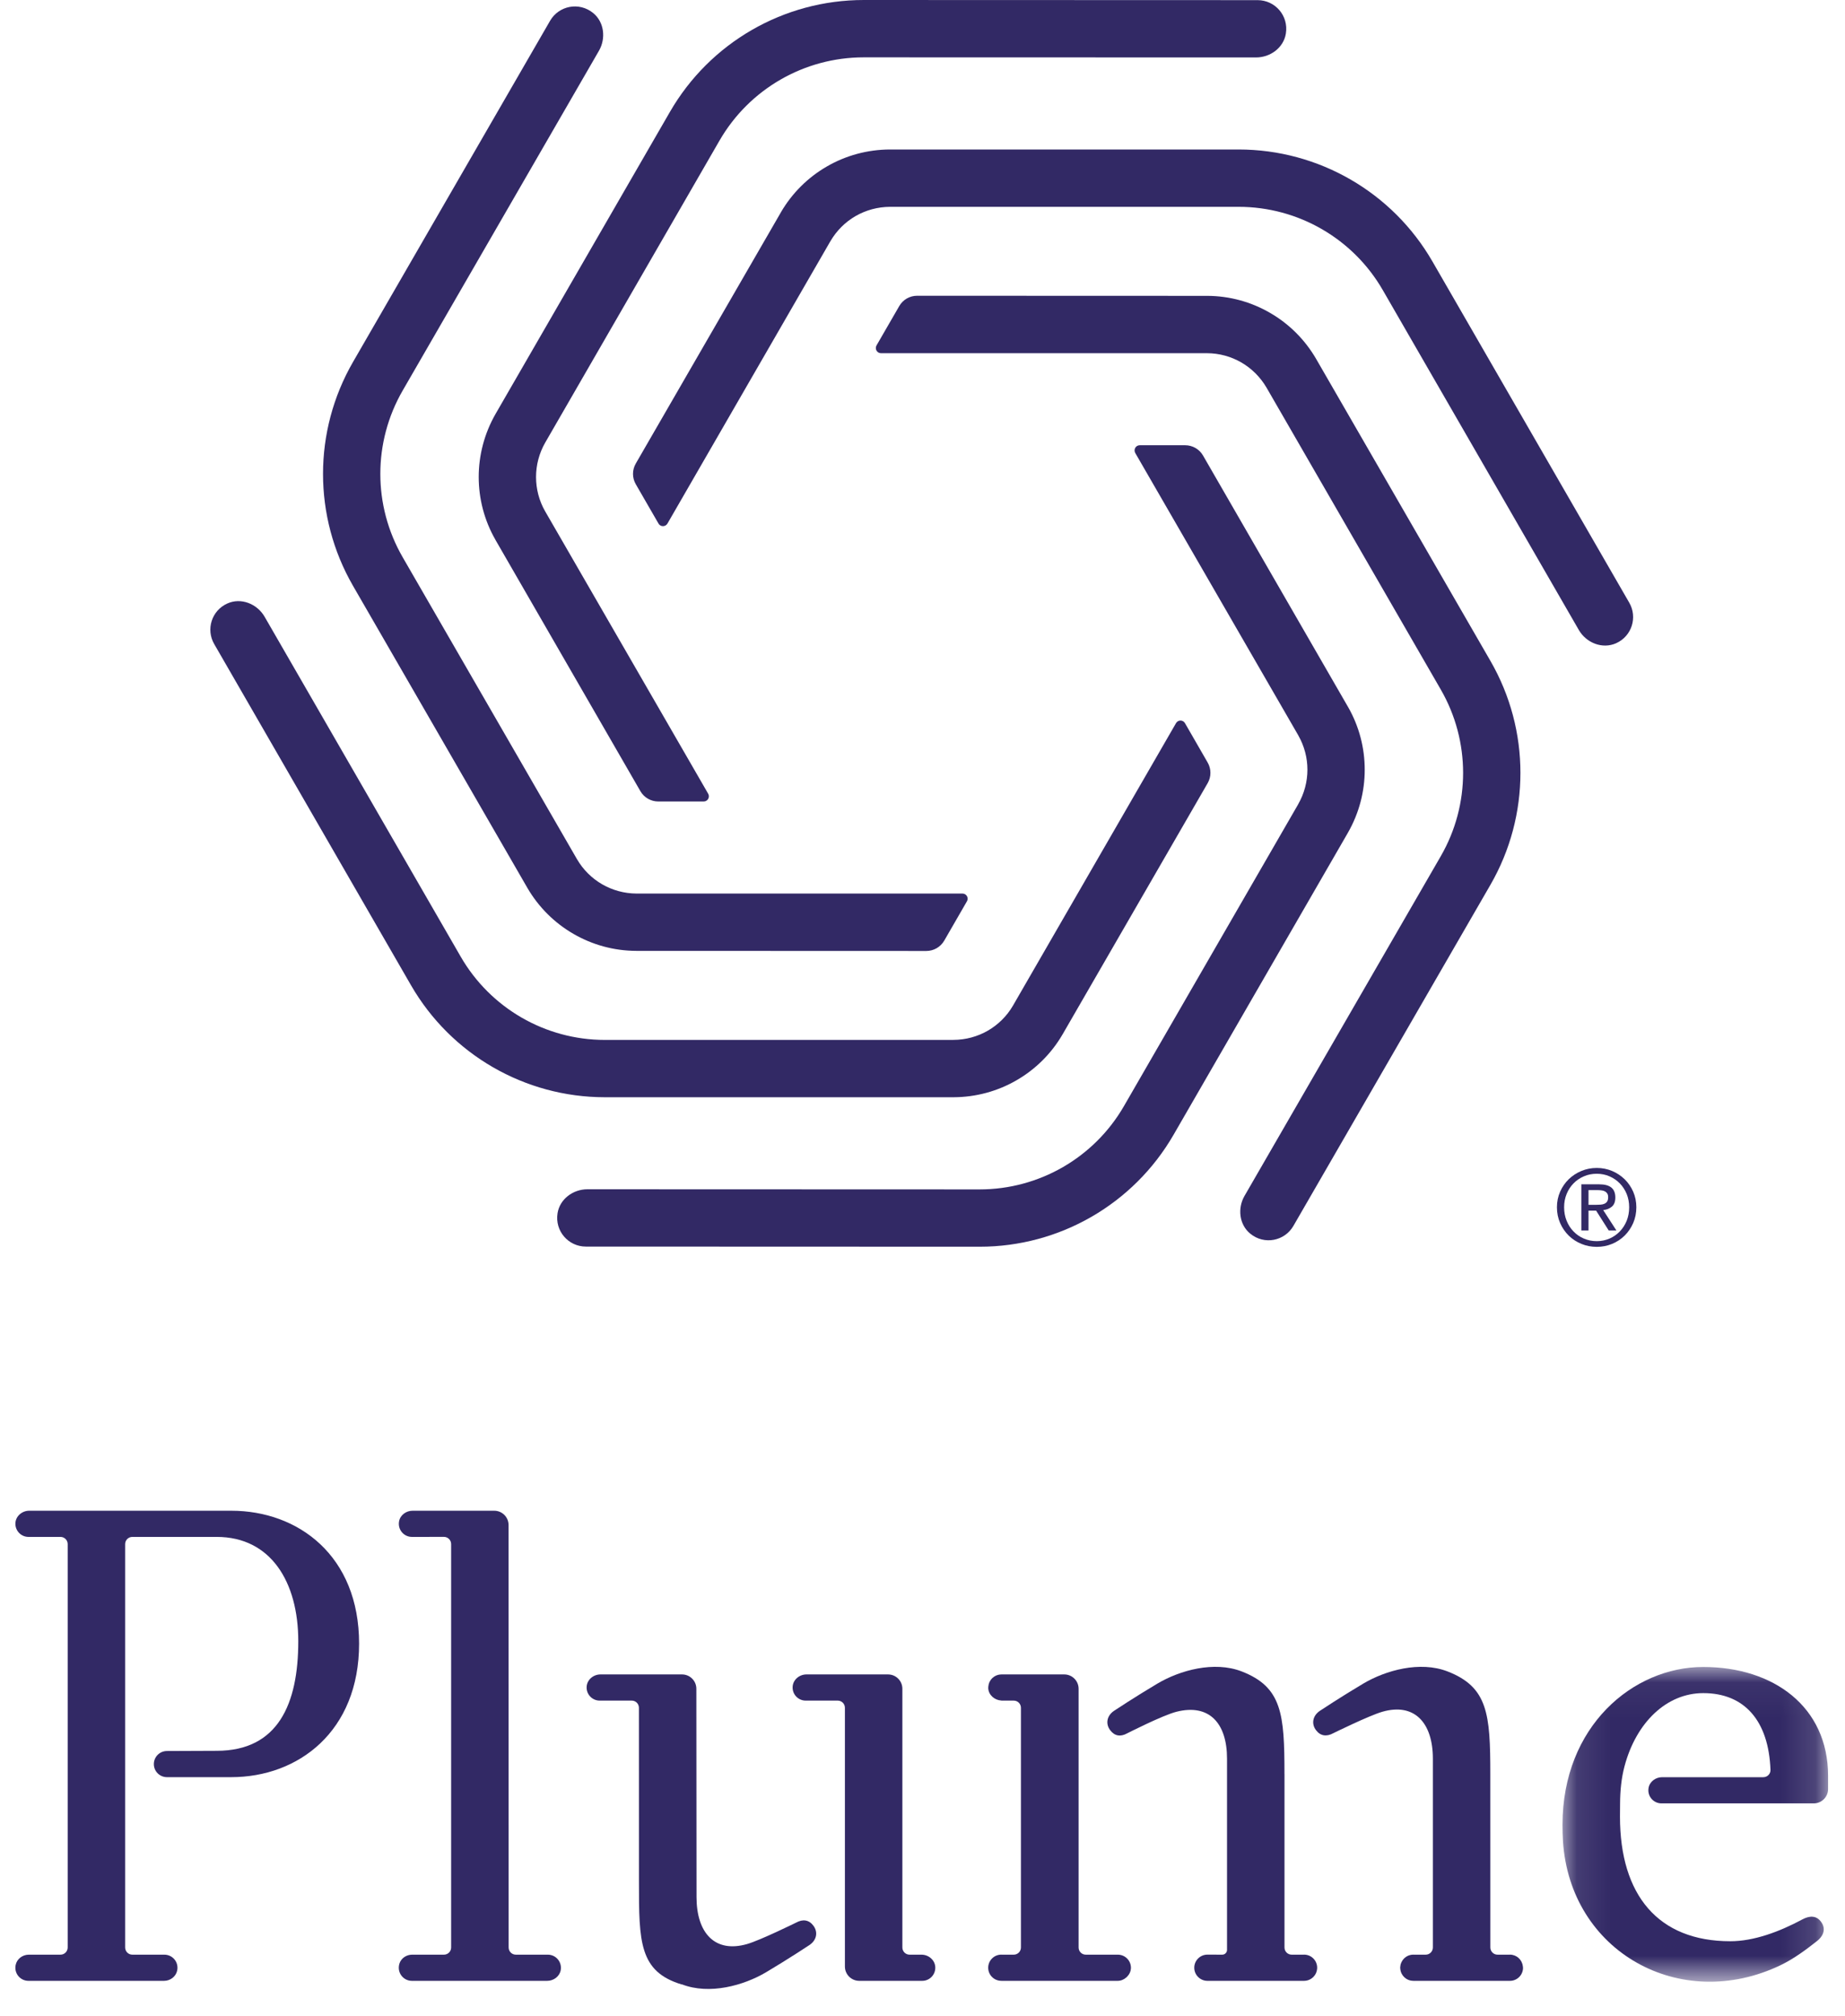 <?xml version="1.0" encoding="UTF-8"?>
<svg width="54px" height="59px" viewBox="0 0 54 59" version="1.1" xmlns="http://www.w3.org/2000/svg" xmlns:xlink="http://www.w3.org/1999/xlink">
    <!-- Generator: sketchtool 59.1 (101010) - https://sketch.com -->
    <title>6FD14D0C-EDDE-4E9F-BD3E-019E38FC65D2</title>
    <desc>Created with sketchtool.</desc>
    <defs>
        <polygon id="path-1" points="0.094 0.046 7.867 0.046 7.867 9.256 0.094 9.256"></polygon>
    </defs>
    <g id="yugaweb" stroke="none" stroke-width="1" fill="none" fill-rule="evenodd">
        <g id="01-HOME" transform="translate(-676, -983)">
            <g id="CLIENTS" transform="translate(142, 981)">
                <g id="plume" transform="translate(534.45, 2)">
                    <path d="M6.318,44.205 L0.405,44.205 C0.198,44.205 0.012,44.36 0.001,44.567 C-0.01,44.788 0.165,44.971 0.384,44.971 L0.384,44.971 L1.321,44.971 C1.437,44.971 1.531,45.065 1.531,45.181 L1.531,56.985 C1.531,57.101 1.437,57.195 1.321,57.195 L0.393,57.195 C0.21,57.195 0.044,57.319 0.008,57.498 C-0.042,57.745 0.145,57.961 0.383,57.961 L0.384,57.961 L4.351,57.961 C4.534,57.961 4.699,57.837 4.736,57.658 C4.786,57.411 4.599,57.195 4.361,57.195 L3.423,57.195 C3.307,57.195 3.213,57.101 3.213,56.985 L3.213,45.181 C3.213,45.065 3.307,44.971 3.423,44.971 L5.893,44.971 C7.478,44.971 8.28,46.292 8.28,48.023 C8.28,49.858 7.689,51.23 5.893,51.23 C5.816,51.23 4.513,51.234 4.436,51.236 C4.224,51.236 4.053,51.407 4.053,51.619 C4.053,51.829 4.223,51.999 4.432,52.001 L4.432,52.002 L5.893,52.001 L6.318,52.001 C8.278,52.001 10.06,50.666 10.06,48.093 C10.06,45.52 8.278,44.205 6.318,44.205" id="Fill-1" fill="#322965"></path>
                    <path d="M22.851,56.257 C22.851,56.257 21.803,56.773 21.417,56.884 C20.47,57.157 19.936,56.557 19.936,55.509 L19.931,49.416 C19.932,49.184 19.744,48.995 19.512,48.995 L17.124,48.995 C16.916,48.995 16.73,49.151 16.72,49.358 C16.708,49.579 16.884,49.761 17.102,49.761 L18.041,49.761 C18.157,49.761 18.25,49.855 18.25,49.971 L18.251,55.067 C18.251,56.818 18.257,57.692 19.503,58.067 L19.503,58.063 C19.505,58.063 19.506,58.063 19.506,58.063 C20.315,58.377 21.318,58.097 21.971,57.71 C22.623,57.323 23.246,56.91 23.246,56.91 C23.456,56.765 23.495,56.533 23.358,56.349 C23.229,56.173 23.047,56.149 22.851,56.257" id="Fill-3" fill="#322965"></path>
                    <path d="M26.52,57.195 L26.204,57.195 L26.171,57.195 C26.055,57.195 25.961,57.101 25.961,56.985 L25.961,49.415 C25.961,49.183 25.773,48.995 25.541,48.995 L23.153,48.995 C22.945,48.995 22.759,49.151 22.749,49.358 C22.737,49.579 22.913,49.761 23.131,49.761 L24.069,49.761 C24.185,49.761 24.279,49.855 24.279,49.971 L24.279,57.541 C24.279,57.773 24.467,57.961 24.699,57.961 L26.542,57.961 L26.542,57.961 C26.76,57.961 26.935,57.778 26.924,57.557 C26.913,57.35 26.727,57.195 26.52,57.195" id="Fill-5" fill="#322965"></path>
                    <path d="M15.584,57.195 C15.584,57.195 14.978,57.195 14.647,57.195 C14.531,57.195 14.437,57.101 14.437,56.985 L14.435,44.625 C14.435,44.393 14.247,44.205 14.015,44.205 L11.625,44.205 C11.437,44.205 11.263,44.332 11.23,44.516 C11.186,44.759 11.371,44.971 11.606,44.971 L11.607,44.971 L12.544,44.97 C12.66,44.97 12.754,45.065 12.754,45.181 L12.754,56.985 C12.754,57.101 12.66,57.195 12.544,57.195 L11.613,57.195 C11.446,57.195 11.291,57.297 11.241,57.455 C11.159,57.719 11.354,57.961 11.605,57.961 L15.565,57.961 C15.753,57.961 15.927,57.834 15.961,57.649 C16.004,57.406 15.819,57.195 15.584,57.195" id="Fill-7" fill="#322965"></path>
                    <g id="Group-11" transform="translate(45.188, 48.731)">
                        <mask id="mask-2" fill="white">
                            <use xlink:href="#path-1"></use>
                        </mask>
                        <g id="Clip-10"></g>
                        <path d="M5.971,3.271 L3.01,3.271 C2.819,3.271 2.642,3.401 2.612,3.589 C2.573,3.83 2.757,4.037 2.99,4.037 L7.447,4.037 C7.679,4.037 7.867,3.849 7.867,3.617 C7.867,3.505 7.867,3.374 7.867,3.23 C7.864,1.206 6.268,0.046 4.212,0.046 C2.156,0.046 0.094,1.783 0.094,4.662 C0.094,4.802 0.098,5 0.107,5.135 C0.309,8.381 3.541,10.178 6.474,8.773 C6.868,8.585 7.24,8.304 7.546,8.063 C7.689,7.952 7.824,7.749 7.676,7.524 C7.528,7.298 7.31,7.328 7.117,7.431 C6.436,7.797 5.689,8.071 5.006,8.071 C2.892,8.071 1.776,6.72 1.776,4.425 L1.779,4.037 C1.781,3.671 1.815,3.304 1.909,2.951 C2.25,1.668 3.14,0.811 4.214,0.811 C5.419,0.811 6.128,1.619 6.181,3.057 C6.186,3.175 6.088,3.271 5.971,3.271" id="Fill-9" fill="#322965" mask="url(#mask-2)"></path>
                    </g>
                    <path d="M32.267,57.195 L32.241,57.195 L32.239,57.195 L31.328,57.195 C31.212,57.195 31.119,57.101 31.119,56.985 L31.119,49.415 C31.119,49.183 30.931,48.995 30.699,48.995 L28.856,48.995 L28.856,48.996 C28.808,48.996 28.762,49.005 28.718,49.023 C28.718,49.023 28.713,49.024 28.71,49.025 C28.669,49.042 28.633,49.067 28.601,49.096 C28.597,49.099 28.594,49.102 28.59,49.105 C28.56,49.135 28.535,49.169 28.516,49.208 C28.513,49.213 28.511,49.218 28.508,49.223 C28.491,49.262 28.481,49.303 28.477,49.348 C28.477,49.351 28.475,49.354 28.475,49.357 C28.474,49.361 28.476,49.365 28.476,49.369 C28.476,49.379 28.474,49.389 28.474,49.399 C28.485,49.597 28.656,49.746 28.852,49.758 L28.857,49.761 L29.221,49.761 C29.337,49.761 29.431,49.855 29.431,49.971 L29.431,56.985 C29.431,57.101 29.337,57.195 29.221,57.195 L28.863,57.195 C28.86,57.195 28.858,57.194 28.856,57.194 C28.644,57.194 28.473,57.366 28.473,57.577 C28.473,57.789 28.644,57.96 28.856,57.96 L28.857,57.961 L32.245,57.961 L32.247,57.961 L32.261,57.961 C32.358,57.961 32.445,57.923 32.513,57.863 C32.518,57.859 32.523,57.855 32.527,57.851 C32.534,57.844 32.541,57.837 32.547,57.83 C32.606,57.768 32.645,57.688 32.65,57.598 C32.661,57.377 32.485,57.195 32.267,57.195" id="Fill-12" fill="#322965"></path>
                    <path d="M37.719,57.194 C37.716,57.194 37.714,57.195 37.711,57.195 L37.355,57.195 C37.239,57.195 37.145,57.101 37.145,56.985 L37.145,51.914 L37.144,51.908 C37.144,50.156 37.073,49.365 35.892,48.907 C35.083,48.594 34.081,48.875 33.428,49.262 C32.775,49.649 32.153,50.062 32.153,50.062 C31.943,50.206 31.904,50.439 32.04,50.623 C32.17,50.798 32.343,50.828 32.538,50.72 C32.538,50.72 33.578,50.19 33.981,50.088 C34.937,49.845 35.463,50.415 35.463,51.462 L35.463,57.055 C35.463,57.132 35.4,57.195 35.323,57.195 C35.323,57.195 34.89,57.194 34.888,57.194 C34.676,57.194 34.504,57.366 34.504,57.577 C34.504,57.789 34.678,57.961 34.889,57.961 L37.719,57.961 L37.719,57.961 C37.798,57.961 37.871,57.936 37.932,57.895 C37.934,57.894 37.936,57.892 37.938,57.89 C37.956,57.878 37.972,57.864 37.988,57.85 C37.991,57.846 37.994,57.842 37.997,57.838 C38.01,57.824 38.023,57.81 38.034,57.794 C38.037,57.789 38.04,57.782 38.044,57.777 C38.053,57.762 38.062,57.747 38.069,57.731 C38.072,57.724 38.074,57.716 38.077,57.708 C38.082,57.693 38.088,57.678 38.091,57.662 C38.093,57.652 38.094,57.643 38.096,57.633 C38.097,57.621 38.1,57.611 38.101,57.599 C38.101,57.596 38.1,57.593 38.1,57.591 C38.1,57.586 38.101,57.582 38.101,57.577 C38.101,57.366 37.93,57.194 37.719,57.194" id="Fill-14" fill="#322965"></path>
                    <path d="M43.742,57.194 C43.74,57.194 43.738,57.195 43.735,57.195 L43.38,57.195 C43.264,57.195 43.17,57.101 43.17,56.985 L43.169,51.908 C43.169,50.156 43.098,49.365 41.917,48.907 C41.109,48.594 40.106,48.875 39.453,49.262 C38.8,49.649 38.178,50.062 38.178,50.062 C37.968,50.206 37.928,50.439 38.065,50.623 C38.195,50.798 38.376,50.823 38.572,50.715 C38.572,50.715 39.621,50.199 40.006,50.088 C40.954,49.815 41.488,50.415 41.488,51.462 L41.488,56.985 C41.488,57.101 41.394,57.195 41.278,57.195 L40.921,57.195 C40.919,57.195 40.916,57.194 40.916,57.194 C40.762,57.194 40.633,57.283 40.571,57.411 C40.569,57.413 40.568,57.414 40.567,57.417 C40.559,57.434 40.553,57.452 40.547,57.471 C40.546,57.477 40.544,57.482 40.542,57.487 C40.539,57.504 40.537,57.521 40.535,57.538 C40.534,57.544 40.532,57.55 40.532,57.557 C40.532,57.56 40.532,57.563 40.532,57.565 C40.532,57.569 40.531,57.573 40.531,57.577 C40.531,57.584 40.533,57.592 40.533,57.6 C40.533,57.603 40.534,57.607 40.534,57.611 C40.551,57.806 40.713,57.959 40.912,57.96 L40.914,57.961 L41.488,57.961 L41.489,57.961 L43.17,57.961 L43.744,57.961 L43.744,57.961 C43.948,57.961 44.115,57.8 44.126,57.599 C44.127,57.575 44.125,57.551 44.12,57.528 C44.096,57.34 43.937,57.194 43.742,57.194" id="Fill-16" fill="#322965"></path>
                    <path d="M46.263,35.254 C46.31,35.254 46.355,35.252 46.397,35.249 C46.44,35.246 46.477,35.237 46.51,35.222 C46.543,35.208 46.569,35.186 46.589,35.156 C46.608,35.126 46.618,35.085 46.618,35.031 C46.618,34.986 46.609,34.95 46.592,34.923 C46.574,34.896 46.552,34.876 46.524,34.861 C46.496,34.846 46.464,34.837 46.428,34.832 C46.392,34.827 46.356,34.824 46.321,34.824 L46.043,34.824 L46.043,35.254 L46.263,35.254 Z M46.355,34.654 C46.516,34.654 46.635,34.686 46.713,34.75 C46.79,34.814 46.828,34.91 46.828,35.04 C46.828,35.162 46.794,35.251 46.726,35.308 C46.659,35.364 46.574,35.398 46.473,35.408 L46.859,36.004 L46.634,36.004 L46.266,35.424 L46.043,35.424 L46.043,36.004 L45.833,36.004 L45.833,34.654 L46.355,34.654 Z M45.402,35.719 C45.45,35.839 45.517,35.944 45.603,36.032 C45.688,36.121 45.789,36.191 45.906,36.241 C46.022,36.291 46.148,36.317 46.284,36.317 C46.418,36.317 46.543,36.291 46.659,36.241 C46.774,36.191 46.874,36.121 46.96,36.032 C47.045,35.944 47.112,35.839 47.161,35.719 C47.209,35.598 47.233,35.467 47.233,35.325 C47.233,35.187 47.209,35.058 47.161,34.938 C47.112,34.819 47.045,34.716 46.96,34.628 C46.874,34.54 46.774,34.471 46.659,34.421 C46.543,34.37 46.418,34.345 46.284,34.345 C46.148,34.345 46.022,34.37 45.906,34.421 C45.789,34.471 45.688,34.54 45.603,34.628 C45.517,34.716 45.45,34.819 45.402,34.938 C45.353,35.058 45.329,35.187 45.329,35.325 C45.329,35.467 45.353,35.598 45.402,35.719 L45.402,35.719 Z M45.212,34.87 C45.274,34.73 45.358,34.609 45.464,34.505 C45.57,34.403 45.694,34.322 45.835,34.263 C45.976,34.204 46.126,34.175 46.284,34.175 C46.443,34.175 46.592,34.204 46.733,34.263 C46.872,34.322 46.995,34.403 47.1,34.505 C47.206,34.609 47.289,34.73 47.351,34.87 C47.412,35.011 47.443,35.162 47.443,35.325 C47.443,35.491 47.412,35.645 47.351,35.787 C47.289,35.928 47.206,36.05 47.1,36.155 C46.995,36.259 46.872,36.339 46.733,36.397 C46.592,36.455 46.443,36.484 46.284,36.484 C46.126,36.484 45.976,36.455 45.835,36.397 C45.694,36.339 45.57,36.259 45.464,36.155 C45.358,36.05 45.274,35.928 45.212,35.787 C45.15,35.645 45.119,35.491 45.119,35.325 C45.119,35.162 45.15,35.011 45.212,34.87 L45.212,34.87 Z" id="Fill-18" fill="#322965"></path>
                    <path d="M39,24.368 C39.327,23.798 39.494,23.161 39.493,22.523 C39.494,21.889 39.331,21.254 39.005,20.686 L39.003,20.683 L34.761,13.33 C34.654,13.143 34.454,13.028 34.238,13.028 L32.908,13.028 C32.792,13.028 32.72,13.154 32.777,13.255 L37.551,21.521 L37.549,21.519 C37.727,21.83 37.816,22.176 37.816,22.523 C37.816,22.87 37.725,23.219 37.545,23.533 L37.547,23.531 L32.445,32.367 C31.574,33.874 29.966,34.802 28.225,34.803 L16.741,34.799 C16.323,34.799 15.936,35.084 15.869,35.497 C15.784,36.022 16.187,36.476 16.697,36.476 L28.224,36.48 C30.565,36.48 32.727,35.232 33.898,33.205 L38.999,24.37 L39,24.368 Z" id="Fill-20" fill="#322965"></path>
                    <path d="M27.455,32.106 L27.457,32.106 C28.114,32.104 28.749,31.93 29.301,31.61 C29.85,31.294 30.319,30.835 30.648,30.269 L30.65,30.266 L34.896,22.916 C35.004,22.729 35.004,22.499 34.896,22.312 L34.232,21.16 C34.173,21.059 34.028,21.059 33.97,21.16 L29.197,29.427 L29.198,29.425 C29.018,29.735 28.763,29.984 28.463,30.158 C28.162,30.331 27.814,30.427 27.453,30.428 L27.455,30.429 L17.252,30.429 C15.511,30.428 13.903,29.499 13.033,27.991 L7.295,18.047 C7.076,17.667 6.603,17.478 6.203,17.659 C5.743,17.866 5.573,18.418 5.819,18.845 L11.579,28.829 C12.75,30.857 14.912,32.105 17.252,32.106 L27.455,32.106 Z" id="Fill-22" fill="#322965"></path>
                    <path d="M14.983,25.976 L14.984,25.978 C15.314,26.546 15.783,27.009 16.336,27.327 C16.884,27.645 17.515,27.821 18.171,27.823 L18.174,27.823 L26.662,27.826 C26.878,27.826 27.078,27.711 27.186,27.524 L27.851,26.372 C27.909,26.272 27.836,26.146 27.72,26.146 L18.174,26.146 L18.177,26.146 C17.818,26.144 17.475,26.048 17.174,25.875 C16.873,25.701 16.616,25.449 16.435,25.136 L16.436,25.138 L11.334,16.302 C10.464,14.794 10.464,12.937 11.335,11.429 L17.08,1.486 C17.289,1.124 17.235,0.646 16.912,0.382 C16.499,0.045 15.905,0.167 15.65,0.608 L9.883,10.59 C8.712,12.617 8.712,15.114 9.881,17.14 L14.983,25.976 Z" id="Fill-24" fill="#322965"></path>
                    <path d="M14.054,12.112 C13.727,12.682 13.561,13.319 13.561,13.957 C13.561,14.591 13.724,15.226 14.05,15.794 L14.051,15.797 L18.293,23.15 C18.401,23.337 18.601,23.452 18.816,23.452 L20.146,23.452 C20.263,23.452 20.335,23.326 20.277,23.225 L15.504,14.959 L15.505,14.961 C15.327,14.65 15.239,14.305 15.239,13.957 C15.239,13.61 15.329,13.261 15.509,12.948 L15.508,12.95 L20.609,4.113 C21.48,2.606 23.088,1.678 24.83,1.678 L36.313,1.681 C36.731,1.681 37.118,1.396 37.185,0.984 C37.271,0.458 36.868,0.004 36.358,0.004 L24.83,6.45537011e-05 C22.489,6.45537011e-05 20.327,1.248 19.157,3.275 L14.055,12.11 L14.054,12.112 Z" id="Fill-26" fill="#322965"></path>
                    <path d="M47.236,17.636 L41.475,7.651 C40.305,5.623 38.143,4.375 35.802,4.374 L25.6,4.374 L25.597,4.374 C24.941,4.376 24.306,4.55 23.753,4.87 C23.204,5.186 22.736,5.645 22.406,6.211 L22.405,6.214 L18.158,13.564 C18.05,13.751 18.05,13.982 18.158,14.168 L18.823,15.32 C18.881,15.421 19.026,15.421 19.085,15.32 L23.857,7.053 L23.856,7.056 C24.037,6.746 24.291,6.496 24.592,6.322 C24.893,6.149 25.24,6.053 25.602,6.052 L25.6,6.052 L35.802,6.052 C37.543,6.052 39.152,6.98 40.022,8.489 L45.759,18.433 C45.978,18.813 46.451,19.001 46.852,18.821 C47.312,18.614 47.482,18.062 47.236,17.636" id="Fill-28" fill="#322965"></path>
                    <path d="M38.072,10.504 L38.071,10.502 C37.741,9.934 37.272,9.471 36.719,9.153 C36.171,8.835 35.539,8.659 34.884,8.657 L34.881,8.657 L26.392,8.654 C26.176,8.654 25.977,8.769 25.869,8.957 L25.204,10.108 C25.146,10.209 25.219,10.335 25.335,10.335 L34.881,10.335 L34.878,10.335 C35.236,10.336 35.58,10.432 35.88,10.605 C36.181,10.779 36.438,11.032 36.62,11.344 L36.619,11.342 L41.72,20.178 C42.59,21.686 42.59,23.543 41.72,25.051 L35.974,34.994 C35.766,35.356 35.819,35.834 36.143,36.098 C36.555,36.436 37.15,36.313 37.405,35.872 L43.172,25.891 C44.343,23.863 44.343,21.366 43.173,19.34 L38.072,10.504 Z" id="Fill-30" fill="#322965"></path>
                </g>
            </g>
        </g>
    </g>
</svg>
